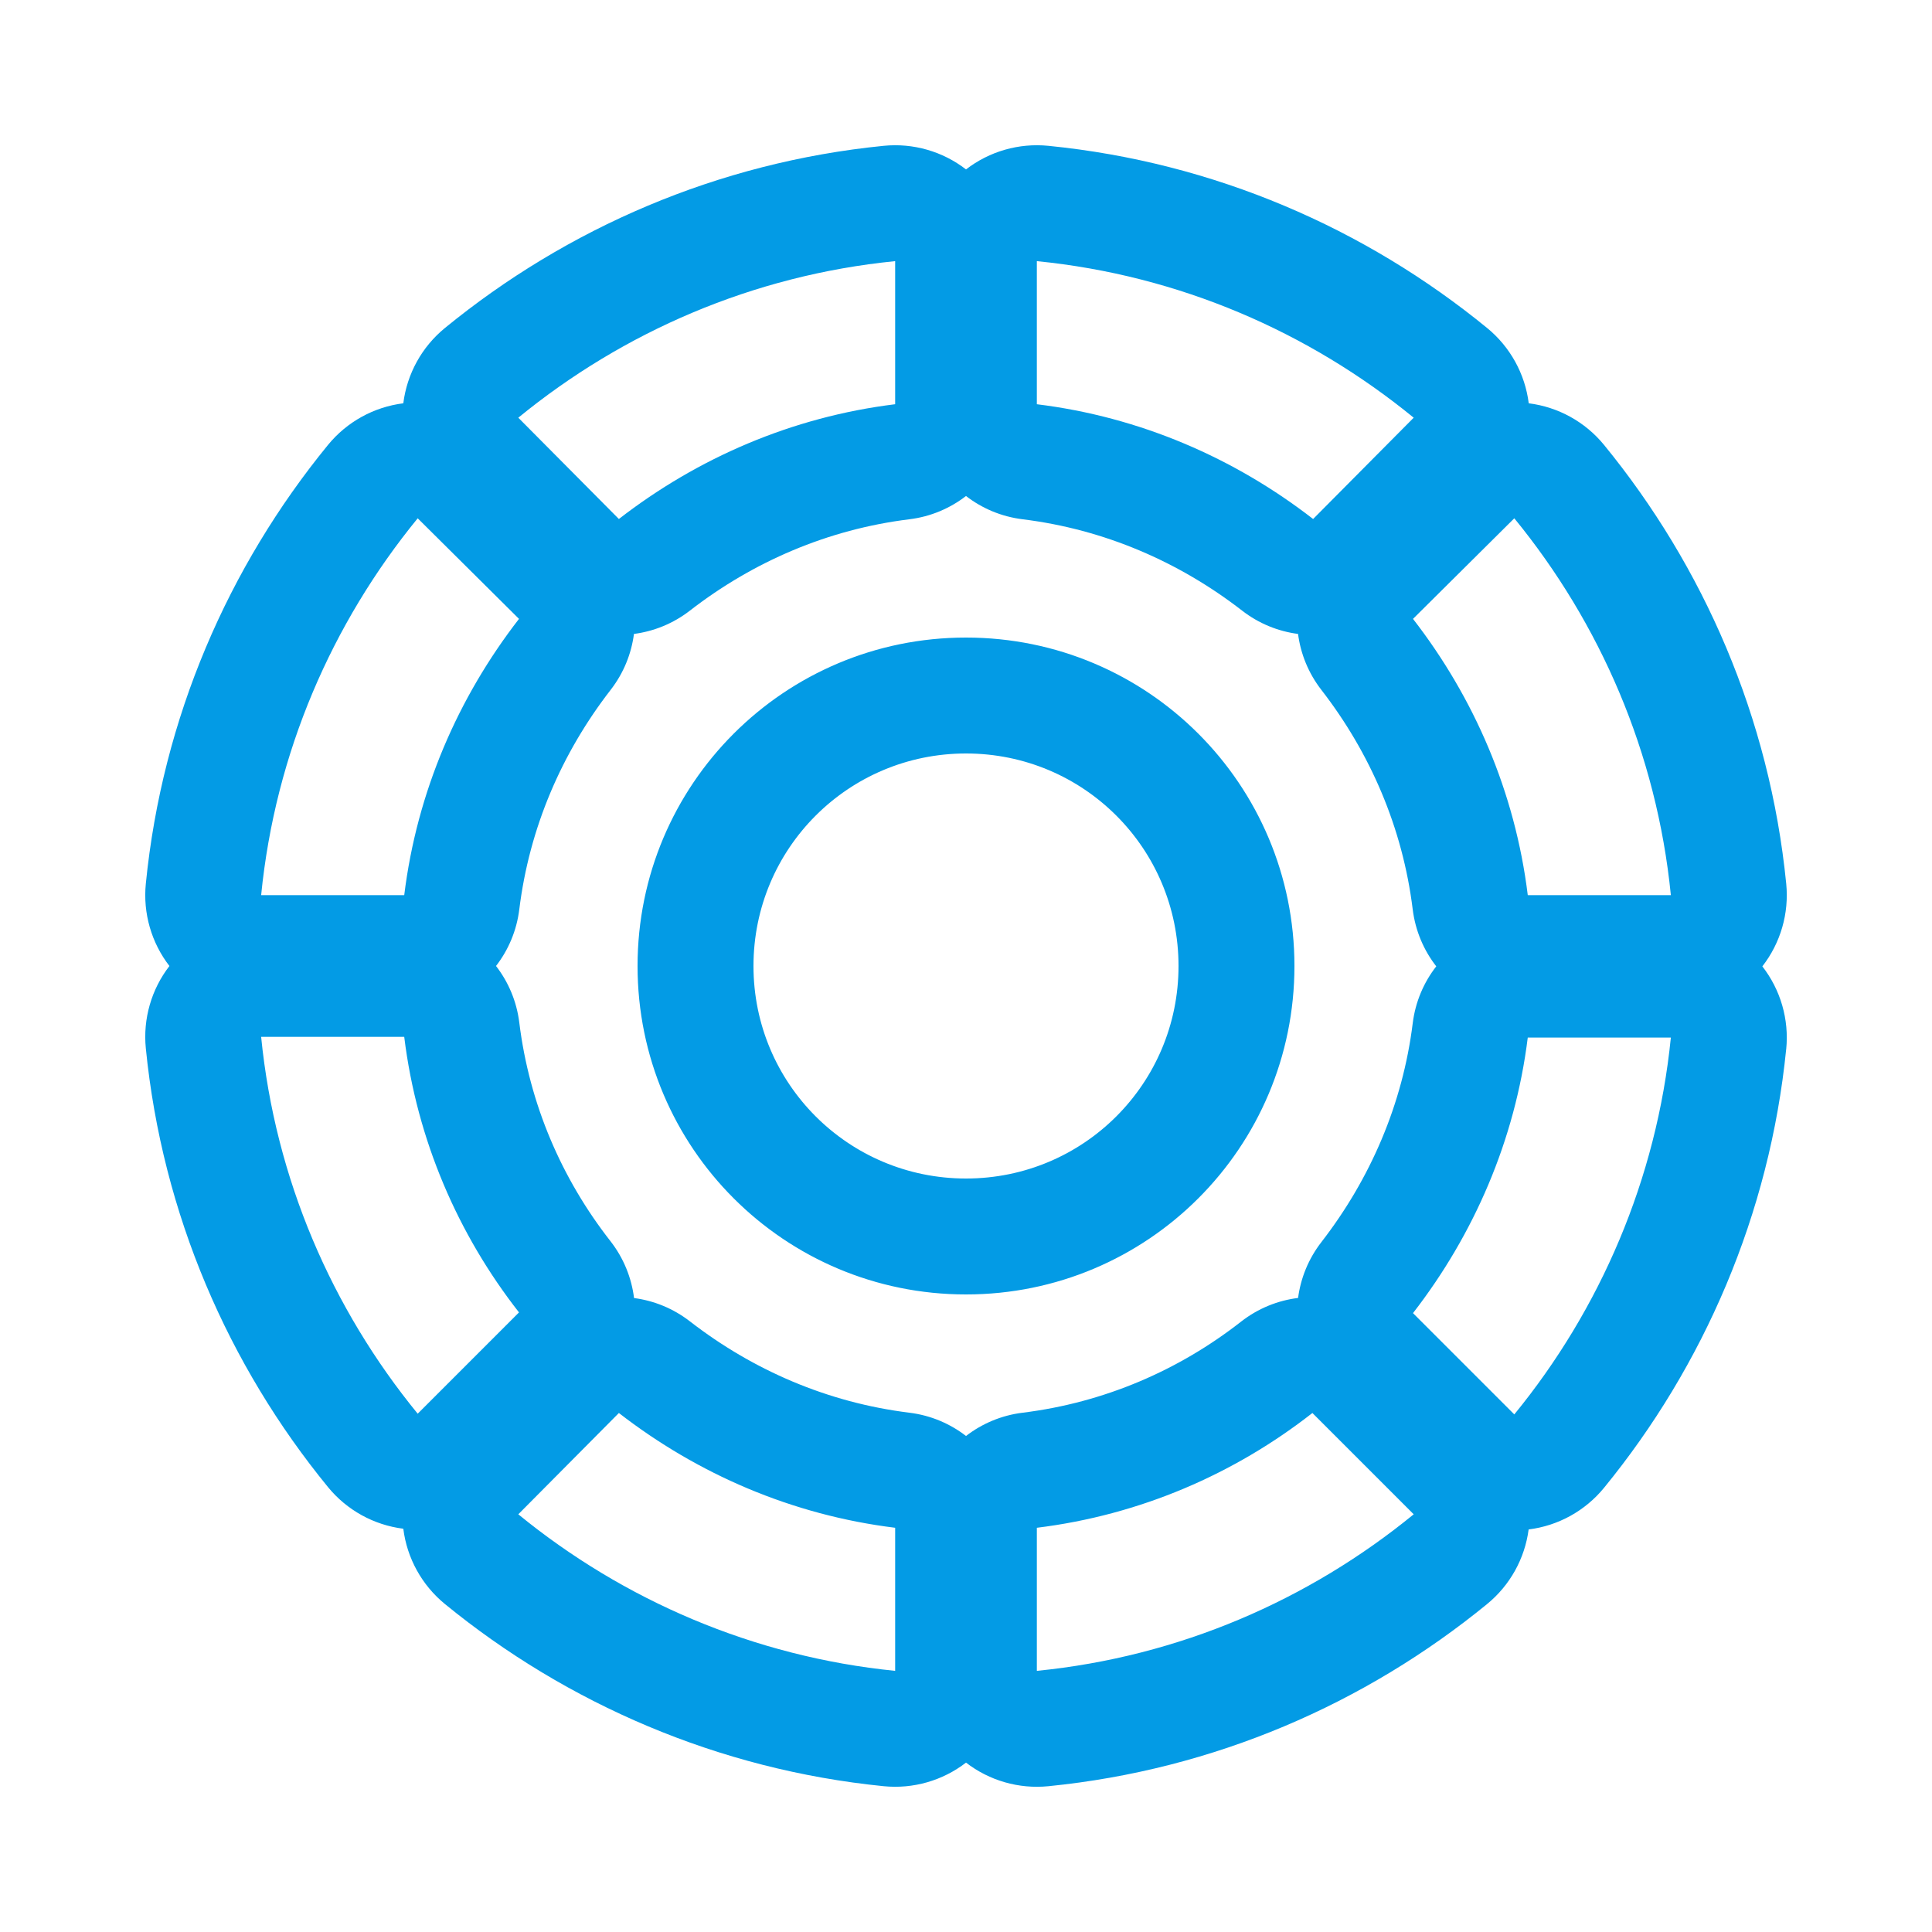 <svg version="1.1" xmlns="http://www.w3.org/2000/svg" xmlns:xlink="http://www.w3.org/1999/xlink" viewBox="0,0,1024,1024">
	<!-- Color names: teamapps-color-1 -->
	<desc>filter_tilt_shift icon - Licensed under Apache License v2.0 (http://www.apache.org/licenses/LICENSE-2.0) - Created with Iconfu.com - Derivative work of Material icons (Copyright Google Inc.)</desc>
	<g fill="none" fill-rule="nonzero" style="mix-blend-mode: normal">
		<g color="#039be5" class="teamapps-color-1">
			<path d="M512,686.08c-96.26,0 -174.08,-77.82 -174.08,-174.08c0,-96.26 77.82,-174.08 174.08,-174.08c96.26,0 174.08,77.82 174.08,174.08c0,96.26 -77.82,174.08 -174.08,174.08zM946.72,556.03c-8.75,87.57 -43.76,167.97 -96.54,232.53c-10.03,12.27 -24.36,20.14 -39.97,22.08c-2.03,15.44 -9.87,29.6 -22.02,39.54c-64.52,52.75 -144.52,87.79 -232.55,96.55c-15.67,1.56 -31.27,-2.96 -43.63,-12.51c-12.37,9.55 -27.99,14.07 -43.66,12.5c-87.57,-8.75 -167.96,-43.76 -232.52,-96.54c-12.25,-10.02 -20.12,-24.33 -22.07,-39.92c-15.59,-1.95 -29.9,-9.82 -39.92,-22.07c-52.75,-64.52 -87.79,-144.52 -96.55,-232.55c-1.56,-15.67 2.96,-31.27 12.51,-43.63c-9.55,-12.36 -14.07,-27.97 -12.51,-43.63c8.76,-88.03 43.8,-168.03 96.55,-232.55c10.02,-12.25 24.33,-20.12 39.92,-22.07c1.95,-15.59 9.82,-29.91 22.07,-39.92c64.52,-52.75 144.52,-87.79 232.55,-96.55c15.67,-1.56 31.27,2.96 43.63,12.51c12.36,-9.55 27.97,-14.07 43.63,-12.51c88.03,8.76 168.03,43.8 232.55,96.55c12.25,10.02 20.12,24.33 22.07,39.92c15.59,1.95 29.91,9.82 39.92,22.07c52.75,64.52 87.79,144.52 96.55,232.55c1.57,15.74 -3,31.42 -12.65,43.82c9.65,12.4 14.22,28.09 12.65,43.85zM700.35,658.35c25.93,-33.47 43.1,-73.14 48.42,-116c1.41,-11.36 5.86,-21.67 12.48,-30.17c-6.63,-8.51 -11.08,-18.84 -12.49,-30.22c-5.33,-43.24 -22.52,-82.89 -48.42,-116.32c-6.89,-8.89 -10.98,-19.15 -12.35,-29.64c-10.5,-1.37 -20.75,-5.46 -29.64,-12.35c-33.43,-25.9 -73.08,-43.09 -116.32,-48.42c-11.3,-1.39 -21.56,-5.79 -30.03,-12.34c-8.47,6.55 -18.74,10.95 -30.03,12.34c-43.24,5.33 -82.89,22.52 -116.32,48.42c-8.89,6.89 -19.15,10.98 -29.64,12.35c-1.37,10.5 -5.46,20.75 -12.35,29.64c-25.9,33.43 -43.09,73.08 -48.42,116.32c-1.39,11.3 -5.79,21.56 -12.34,30.03c6.55,8.47 10.95,18.74 12.34,30.03c5.34,43.27 22.52,82.82 48.25,115.73c7.07,9.05 11.24,19.52 12.57,30.24c10.48,1.38 20.71,5.47 29.6,12.35c33.43,25.9 73.08,43.09 116.32,48.42c11.3,1.39 21.56,5.79 30.03,12.34c8.47,-6.55 18.74,-10.95 30.03,-12.34c43.27,-5.34 82.82,-22.52 115.73,-48.25c9.05,-7.07 19.52,-11.24 30.24,-12.57c1.38,-10.48 5.47,-20.72 12.35,-29.6zM624.64,512c0,-62.33 -50.31,-112.64 -112.64,-112.64c-62.33,0 -112.64,50.31 -112.64,112.64c0,62.33 50.31,112.64 112.64,112.64c62.33,0 112.64,-50.31 112.64,-112.64zM809.75,474.45h75.84c-7.51,-75.47 -37.54,-144.17 -82.98,-199.74l-53.69,53.31c32.29,41.68 54.07,91.62 60.83,146.43zM748.92,695.98l53.69,53.69c45.43,-55.57 75.47,-124.66 82.98,-199.75h-75.84c-6.76,54.45 -28.54,104.39 -60.83,146.06zM549.55,809.75v75.84c75.47,-7.51 144.17,-37.54 199.74,-82.98l-53.69,-53.69c-41.3,32.29 -91.24,54.07 -146.05,60.83zM274.71,802.61c55.57,45.43 124.65,75.47 199.74,82.98v-75.84c-54.82,-6.76 -104.76,-28.54 -146.43,-60.83zM474.45,214.25v-75.84c-75.47,7.51 -144.17,37.54 -199.74,82.98l53.31,53.69c41.68,-32.29 91.62,-54.07 146.43,-60.83zM749.29,221.39c-55.57,-45.43 -124.27,-75.47 -199.74,-82.98v75.84c54.82,6.76 104.76,28.54 146.43,60.83zM275.08,328.02l-53.69,-53.31c-45.43,55.57 -75.47,124.27 -82.98,199.74h75.84c6.76,-54.82 28.54,-104.76 60.83,-146.43zM214.25,549.55h-75.84c7.51,75.47 37.54,144.17 82.98,199.74l53.69,-53.69c-32.29,-41.3 -54.07,-91.24 -60.83,-146.05z" fill="currentColor"/>
		</g>
	</g>
</svg>